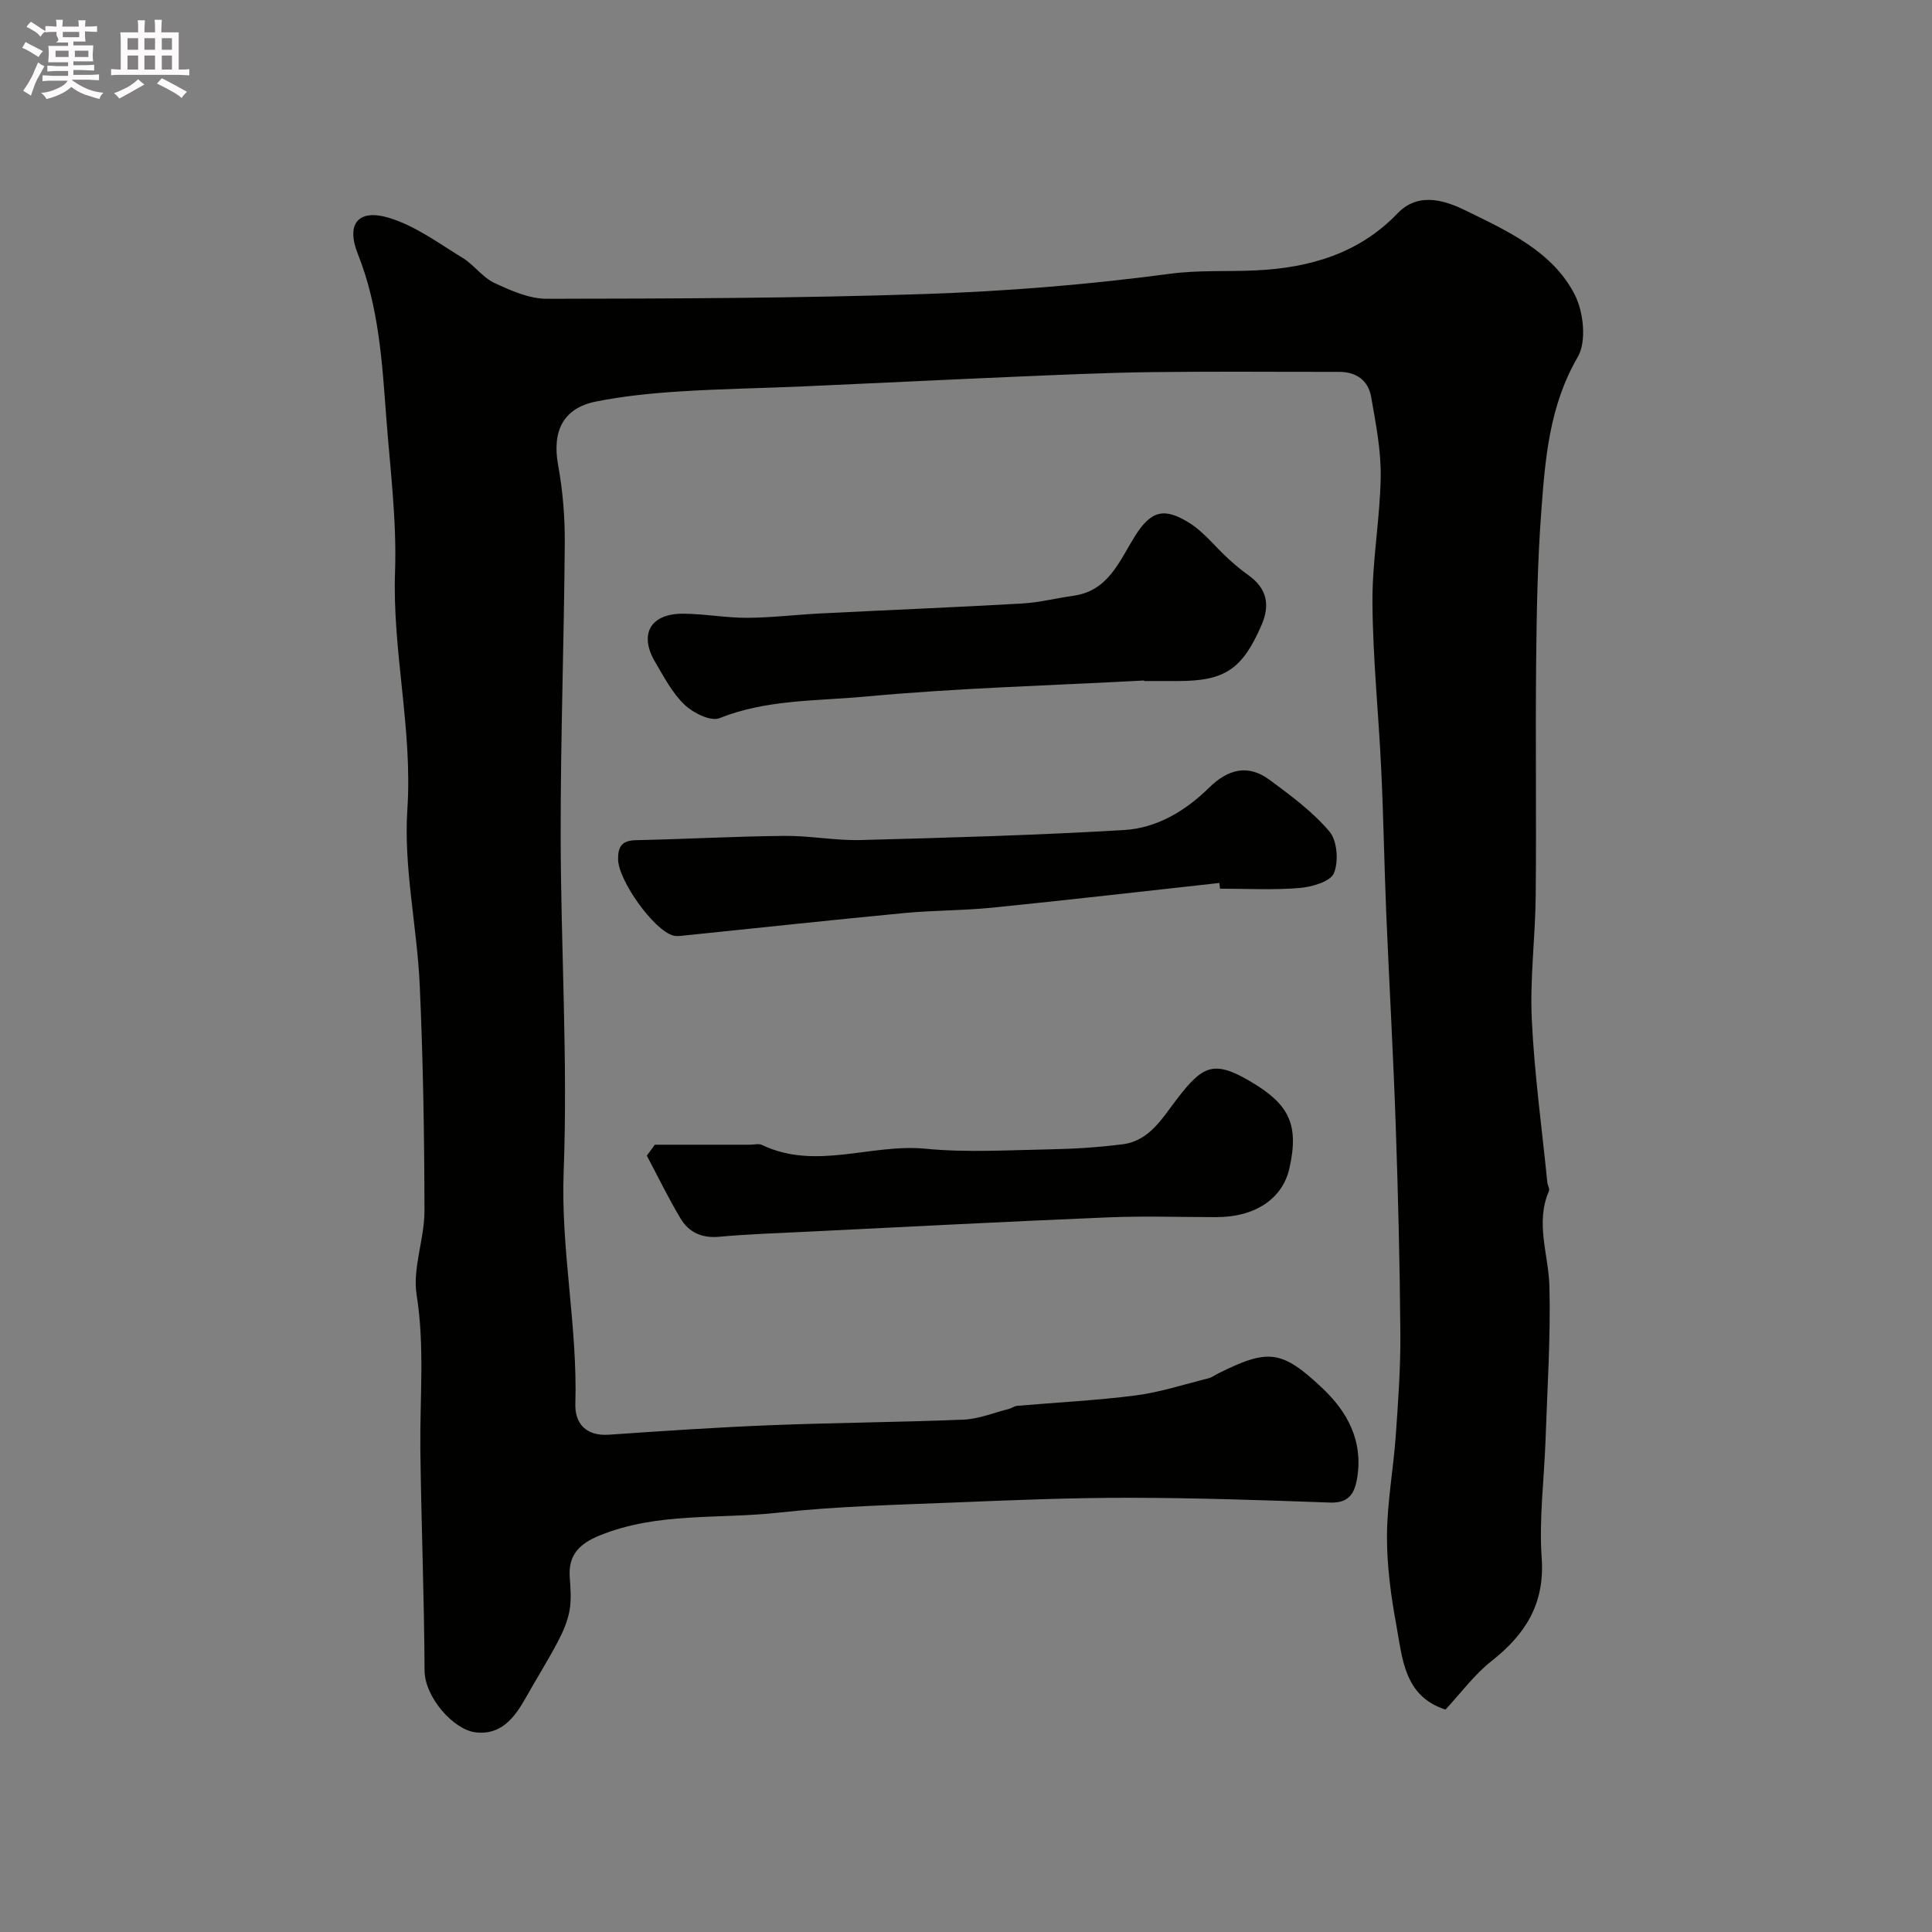 <svg enable-background="new 0 0 400 400" viewBox="0 0 400 400" xmlns="http://www.w3.org/2000/svg"><rect x="0" y="0" width="400" height="400" fill="#808080" stroke="none"/><path d="m6.8 9.5c.6.3 1.3.7 2.1 1.1-.4.4-.7.8-.9 1.2-.7-.4-1.3-.8-1.8-1.1s-1.1-.6-1.6-.8c.2-.4.5-.8.7-1.2.4.2.8.5 1.5.8zm.9 6.9c-.3.6-.5 1.1-.7 1.7s-.4 1.1-.6 1.7c-.6-.4-1.1-.7-1.6-1 .7-1 1.2-1.8 1.5-2.4.3-.5.6-1.1.8-1.7.3-.6.5-1.2.8-1.8.3.3.8.6 1.3.8-.7 1.3-1.2 2.2-1.5 2.7zm.1-11c.4.3 1 .7 1.7 1.1-.5.2-.8.6-1.1 1.1-.5-.6-1-1-1.4-1.2s-.9-.6-1.5-.8c.2-.4.5-.7.9-1.1.5.3.9.6 1.4.9zm10.5 13.1c1 .4 2 .6 3.1.7-.4.4-.7.8-.8 1.3-.9-.2-1.9-.6-3-.9-1-.4-2-.9-2.8-1.6-.5.4-1.1.9-1.9 1.3s-1.9.9-3.3 1.2c-.1-.3-.5-.8-1.1-1.3 1 0 2.1-.3 3.2-.8 1.2-.5 1.9-1 2.3-1.7h-3.2c-.4 0-1 0-2 .1v-1.2c1 0 1.7.1 2 .1h3.3v-1h-2.3c-.2 0-.9 0-2 .1v-1.2c1.2 0 1.9.1 2 .1h2.3v-.8h-4.1c0-.7.1-1.2.1-1.6 0-.5 0-1.1-.1-1.8h4.1v-.7h-2.5c1-.6.1-1.1.1-1.6v-.6h-.5c-.4 0-1 0-1.8.1v-1.3c1.2 0 1.9.1 2.1.1h.2c0-.3 0-.8-.1-1.4h1.4c0 .6-.1 1-.1 1.4h3.4c0-.4 0-.8-.1-1.3h1.5c0 .4-.1.9-.1 1.3.7 0 1.5 0 2.5-.1v1.2c-1 0-1.8-.1-2.5-.1v.6c0 .3 0 .8.1 1.5h-2.5v.8h4.1c0 .7-.1 1.3-.1 1.8s0 1 .1 1.5h-4.1v.8h1.4c.8 0 1.8 0 2.9-.1v1.2c-1 0-1.9-.1-2.8-.1h-1.5v1h3.2c.3 0 1 0 2.1-.1v1.2c-1.1 0-1.8-.1-2.1-.1h-3.4l-.1.1c1.4 1 2.4 1.5 3.4 1.9zm-4.1-6.7v-1.3h-2.7v1.3zm2.2-4.1v-1.1h-3.4v1.1zm1.9 4.1v-1.3h-2.8v1.3z" fill="#fcfafa"/><path d="m37 6.7v2.3 5.4c1 0 1.8 0 2.2-.1v1.3c-.6 0-1.5-.1-2.5-.1h-11.9c-.7 0-1.3 0-1.8.1v-1.3c.5 0 1.1.1 2 .1v-5.2c0-1 0-1.8-.1-2.5h3.7c0-1.3 0-2.1-.1-2.5h1.5c0 .4-.1 1.3-.1 2.5h2.2c0-1.2 0-2.1-.1-2.6h1.5c0 .4-.1 1.3-.1 2.6zm-12.3 13.7c-.3-.4-.7-.8-1.1-1.1 1.1-.4 2.1-.9 2.9-1.3.8-.5 1.5-1 2.1-1.6.4.4.9.8 1.3 1.1-2.5 1.4-4.2 2.4-5.2 2.9zm3.9-10.1v-2.4h-2.2v2.4zm0 4.1v-2.9h-2.2v2.9zm3.5-4.1v-2.4h-2.2v2.4zm0 4.1v-2.9h-2.2v2.9zm.4 2.9 1-1.1c.6.3 1.4.7 2.5 1.3s2 1.1 2.7 1.5c-.4.4-.8.8-1.1 1.3-.8-.8-2.5-1.7-5.1-3zm3.1-7v-2.4h-2.1v2.4zm0 4.1v-2.9h-2.1v2.9z" fill="#fcfafa"/><g fill="#010100"><path d="m299.27 353.95c-8.57-2.77-8.9-10.54-10.17-17.45-1.13-6.11-1.97-12.38-1.94-18.57.03-6.87 1.32-13.72 1.81-20.59.5-7.09 1.02-14.2.96-21.29-.11-14.43-.47-28.87-.97-43.3-.5-14.54-1.34-29.07-1.95-43.61-.41-9.93-.57-19.87-1.04-29.8-.54-11.54-1.74-23.06-1.82-34.59-.06-8.68 1.58-17.36 1.71-26.05.08-5.49-1.02-11.03-1.97-16.48-.6-3.47-3.06-5.24-6.71-5.23-12.83.02-25.66-.11-38.49.05-9.6.12-19.2.56-28.8.97-14.54.62-29.07 1.35-43.6 1.99-8.6.38-17.21.5-25.8 1.06-5.71.37-11.44.95-17.04 2.06-6.87 1.36-9.17 6.13-7.9 13.16.97 5.32 1.42 10.81 1.38 16.22-.15 20.1-.87 40.2-.85 60.3.02 23.26 1.5 46.56.62 69.78-.62 16.21 2.9 32.01 2.42 48.1-.12 4.05 2.22 6.68 6.95 6.36 11.19-.77 22.38-1.53 33.58-1.97 13.27-.53 26.56-.6 39.82-1.15 3.14-.13 6.24-1.41 9.35-2.2.62-.16 1.18-.61 1.8-.66 8.17-.71 16.37-1.1 24.49-2.15 5.09-.66 10.06-2.29 15.06-3.54.77-.19 1.46-.73 2.2-1.09 10.2-5.06 13.01-4.8 21.37 3.08 5.22 4.92 8.46 10.88 7.27 18.48-.52 3.29-1.65 5.39-5.65 5.25-13.76-.5-27.53-.97-41.3-.99-12.1-.02-24.2.47-36.3.97-12.21.5-24.46.77-36.59 2.11-12.32 1.37-25.01-.14-36.94 4.69-4.18 1.69-6.61 3.98-6.27 8.7.17 2.32.36 4.73-.06 6.98-.43 2.26-1.41 4.47-2.5 6.52-2.04 3.85-4.37 7.55-6.5 11.36-2.34 4.17-5.16 7.92-10.53 7.22-4.5-.59-10.44-7.25-10.47-12.81-.07-15.27-.69-30.53-.87-45.8-.12-10.64.93-21.23-.77-31.94-.88-5.55 1.62-11.56 1.62-17.35-.02-15.6-.28-31.21-.98-46.79-.55-12.16-3.36-24.37-2.56-36.39 1.1-16.62-3.13-32.71-2.55-49.21.37-10.67-1.03-21.4-1.83-32.1-.85-11.4-1.54-22.81-5.87-33.67-2.49-6.23.05-9.42 6.47-7.48 5.42 1.64 10.28 5.26 15.22 8.28 2.36 1.44 4.1 4.02 6.54 5.17 3.43 1.6 7.26 3.31 10.91 3.3 26.1-.04 52.21-.11 78.29-.99 16.92-.57 33.88-1.94 50.66-4.18 6.07-.81 11.94-.42 17.89-.71 11.09-.54 21.28-3.47 29.27-11.8 4.53-4.73 10.37-2.43 14.26-.52 8.51 4.17 17.82 8.37 22.42 17.32 1.85 3.59 2.5 9.74.63 12.95-5.91 10.14-6.74 21.13-7.56 32.17-.77 10.4-.95 20.86-1.05 31.29-.16 16.03.07 32.07-.09 48.1-.08 8.52-1.21 17.05-.81 25.53.53 11.29 2.09 22.54 3.22 33.8.06.6.53 1.32.33 1.78-2.87 6.62-.07 13.13.1 19.71.27 10.57-.44 21.17-.8 31.76-.28 8.17-1.37 16.38-.8 24.48.66 9.48-3.34 15.79-10.36 21.33-3.58 2.81-6.36 6.64-9.56 10.07z"/><path d="m236.89 140.89c-19.3 1.04-38.65 1.55-57.88 3.34-10.01.93-20.32.56-30.05 4.46-1.82.73-5.47-1.09-7.25-2.8-2.53-2.42-4.25-5.75-6.07-8.83-3.4-5.76-.98-10.03 5.78-10 4.43.02 8.86.87 13.29.85 5.1-.02 10.19-.66 15.29-.91 13.87-.7 27.74-1.26 41.6-2.05 3.56-.2 7.07-1.11 10.62-1.6 7.28-1.01 9.53-7.19 12.76-12.35 3.43-5.49 6.21-5.82 11.1-2.84 3.11 1.9 5.48 5.01 8.23 7.52 1.32 1.21 2.7 2.37 4.16 3.41 3.82 2.72 4.55 6.12 2.7 10.36-3.95 9.09-7.56 11.55-17.28 11.55-2.33 0-4.67 0-7 0 0-.04 0-.07 0-.11z"/><path d="m252.45 182.81c-15.66 1.72-31.32 3.53-47 5.11-6.06.61-12.2.54-18.27 1.12-15.15 1.45-30.29 3.09-45.43 4.64-.79.08-1.64.22-2.38.01-4.04-1.11-11.33-11.4-11.4-15.75-.04-2.66.79-3.93 3.69-3.99 10.26-.22 20.5-.79 30.76-.89 5.26-.05 10.53 1 15.78.86 18.18-.48 36.37-1 54.52-2.07 6.79-.4 12.74-3.97 17.61-8.77 3.91-3.84 8.05-4.93 12.52-1.62 4.39 3.25 8.91 6.58 12.4 10.7 1.62 1.91 1.93 6.22.92 8.63-.74 1.75-4.57 2.85-7.12 3.06-5.45.45-10.97.14-16.46.14-.05-.39-.1-.78-.14-1.18z"/><path d="m135.58 237h19.7c.83 0 1.8-.28 2.48.05 11.15 5.33 22.56-.32 33.85.78 8.6.84 17.36.28 26.04.12 4.93-.09 9.88-.42 14.77-1.04 5.66-.71 8.31-5.58 11.34-9.48 5.14-6.64 7.41-8.06 14.97-3.62 8.01 4.69 10.33 8.79 8.22 18.11-1.41 6.25-7.09 10.06-15.01 10.07-7.49.01-14.99-.26-22.47.05-20.78.86-41.55 1.95-62.32 2.97-6.09.3-12.2.49-18.27 1.05-3.59.33-6.27-.93-7.98-3.79-2.53-4.21-4.67-8.66-6.98-13 .54-.75 1.1-1.51 1.66-2.27z"/></g></svg>